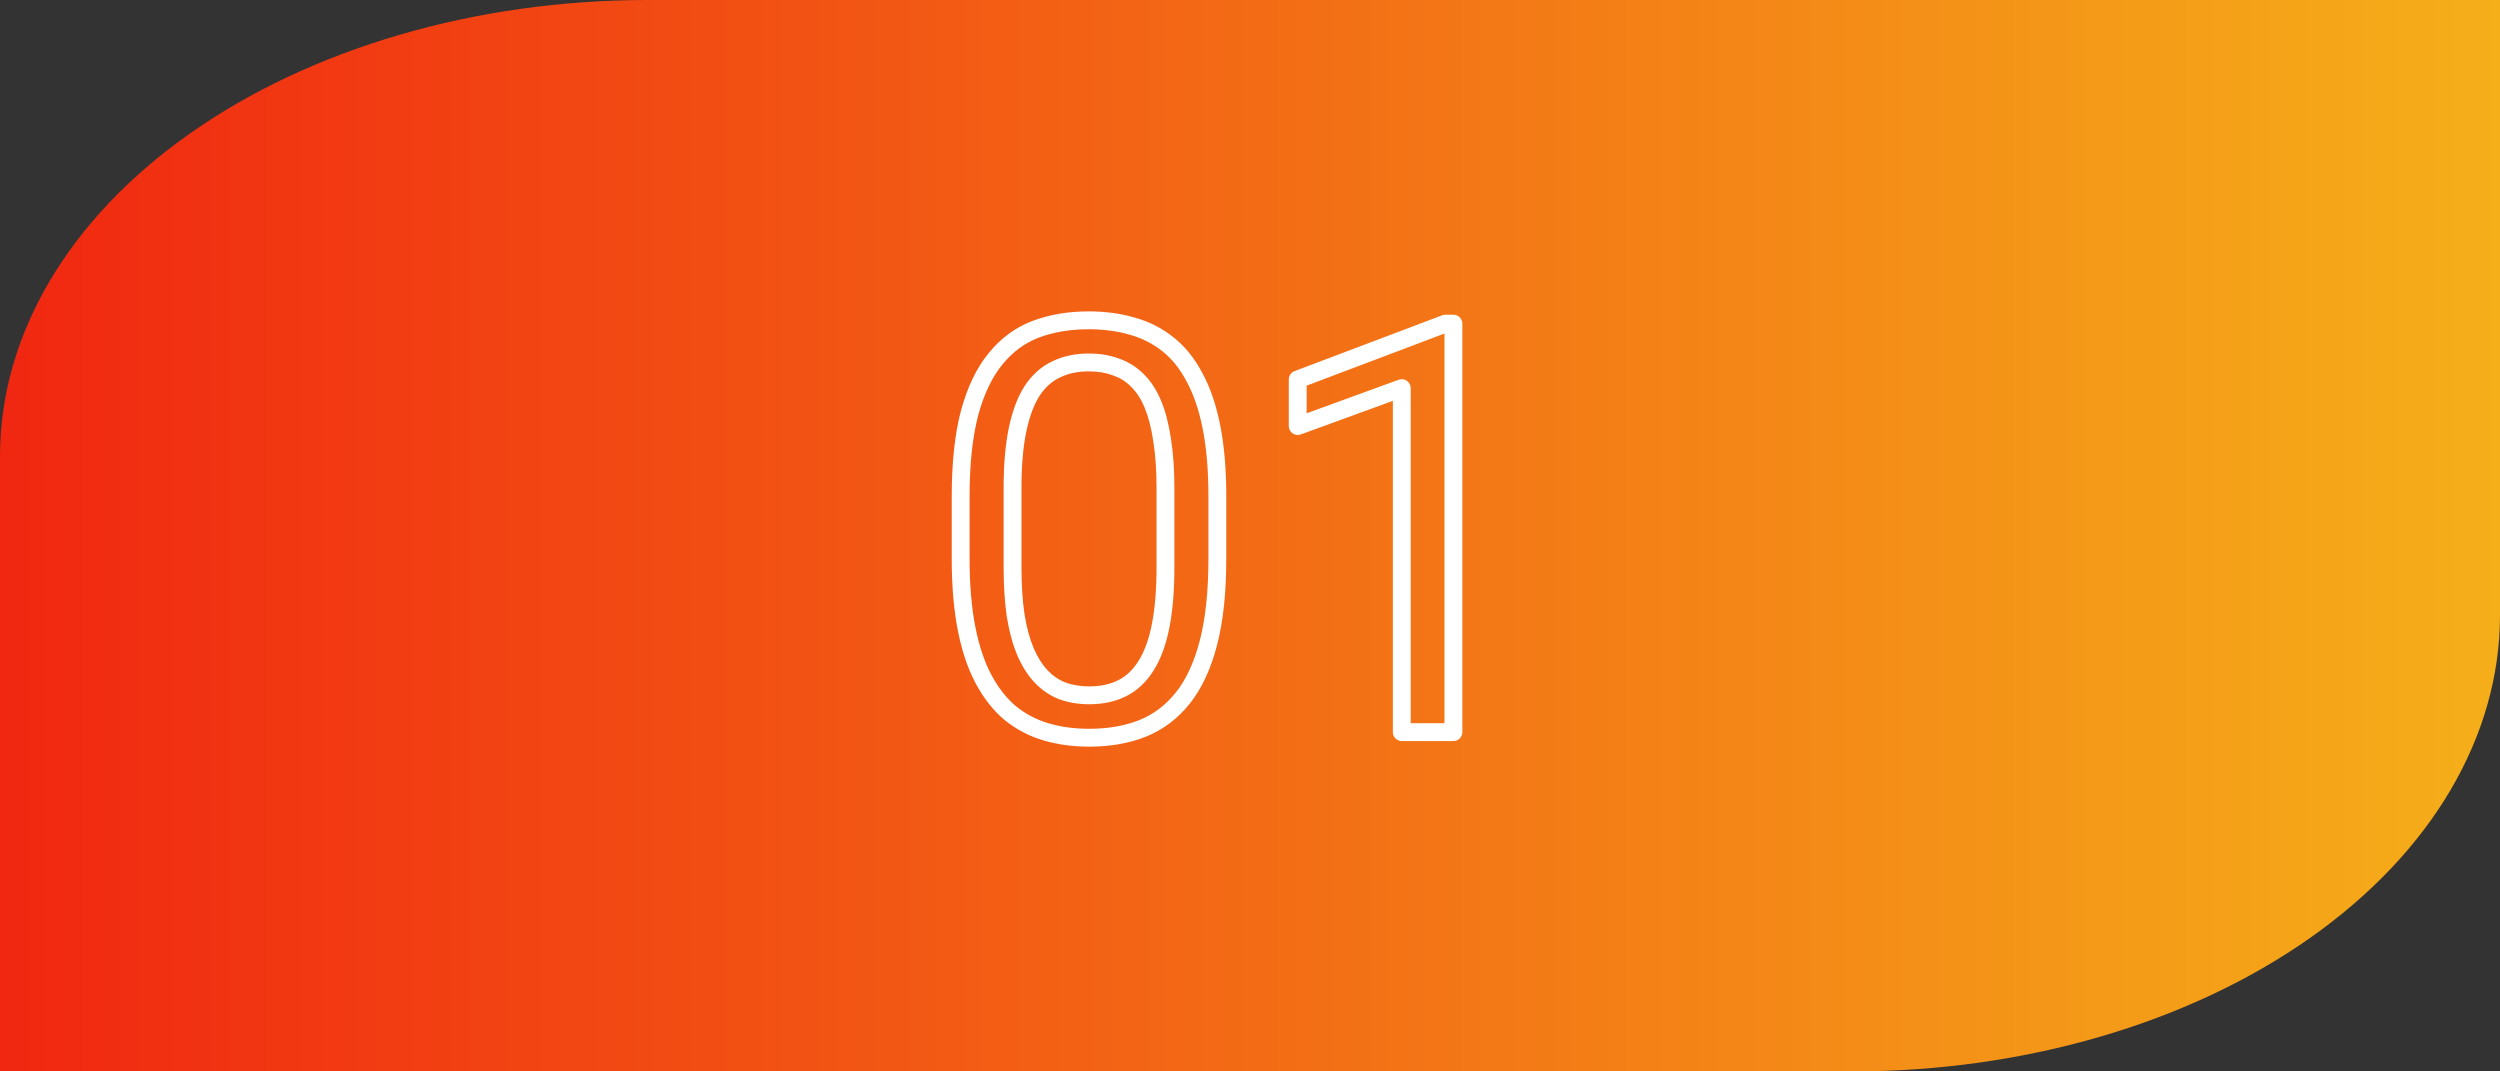 <svg width="140" height="60" viewBox="0 0 140 60" fill="none" xmlns="http://www.w3.org/2000/svg">
<rect x="0" y="0" width="140" height="60" fill="#333333" stroke="none"/>
<path d="M36.268 0C26.653 -9.16088e-07 17.43 2.691 10.629 7.48C3.828 12.27 0.005 18.766 0 25.541V60H103.732C113.351 60 122.576 57.308 129.377 52.515C136.179 47.723 140 41.223 140 34.445V0H36.268Z" fill="url(#paint0_linear_3165_12589)"/>
<path d="M67.672 36L68.156 36.126L67.672 36ZM63.969 40.797L64.152 41.262L64.154 41.261L63.969 40.797ZM56.578 39.938L56.257 40.321L56.264 40.327L56.578 39.938ZM54.297 23.125L53.815 22.993L53.813 22.997L54.297 23.125ZM55.75 20.094L56.136 20.411L56.138 20.409L55.75 20.094ZM58 18.438L57.824 17.97L57.822 17.97L58 18.438ZM63.406 18.266L63.264 18.745L63.272 18.747L63.406 18.266ZM65.406 19.281L65.093 19.671L65.097 19.674L65.406 19.281ZM66.891 21.125L66.448 21.358L66.452 21.365L66.891 21.125ZM67.844 23.922L67.353 24.019L67.844 23.922ZM65.078 24.641L64.583 24.713L64.585 24.721L65.078 24.641ZM63.688 21.297L63.334 21.651L63.339 21.656L63.688 21.297ZM62.484 20.547L62.31 21.016L62.323 21.02L62.484 20.547ZM59.141 20.688L59.354 21.14L59.361 21.137L59.141 20.688ZM57.797 21.891L57.38 21.615L57.376 21.621L57.797 21.891ZM56.875 34.453L56.38 34.526L56.381 34.532L56.875 34.453ZM57.422 36.484L56.961 36.677L56.962 36.68L57.422 36.484ZM59.484 38.688L59.3 39.153L59.313 39.157L59.484 38.688ZM64.188 37.266L63.764 37.001L63.762 37.003L64.188 37.266ZM65 35.031L65.491 35.127L65.491 35.126L65 35.031ZM67.672 27.812V31.281H68.672V27.812H67.672ZM67.672 31.281C67.672 33.119 67.507 34.647 67.188 35.874L68.156 36.126C68.503 34.791 68.672 33.172 68.672 31.281H67.672ZM67.188 35.874C66.867 37.108 66.413 38.07 65.844 38.781L66.625 39.406C67.305 38.555 67.81 37.454 68.156 36.126L67.188 35.874ZM65.844 38.781C65.27 39.499 64.584 40.012 63.783 40.333L64.154 41.261C65.124 40.873 65.949 40.251 66.625 39.406L65.844 38.781ZM63.786 40.331C62.978 40.649 62.052 40.812 61 40.812V41.812C62.156 41.812 63.209 41.633 64.152 41.262L63.786 40.331ZM61 40.812C60.167 40.812 59.408 40.708 58.72 40.505L58.436 41.464C59.228 41.698 60.083 41.812 61 41.812V40.812ZM58.72 40.505C58.042 40.304 57.434 39.986 56.892 39.548L56.264 40.327C56.909 40.847 57.635 41.227 58.436 41.464L58.72 40.505ZM56.9 39.554C56.373 39.112 55.911 38.53 55.519 37.796L54.637 38.267C55.079 39.095 55.617 39.784 56.257 40.321L56.9 39.554ZM55.519 37.796C55.131 37.069 54.827 36.17 54.616 35.091L53.634 35.284C53.86 36.434 54.191 37.431 54.637 38.267L55.519 37.796ZM54.616 35.091C54.405 34.016 54.297 32.748 54.297 31.281H53.297C53.297 32.794 53.408 34.13 53.634 35.284L54.616 35.091ZM54.297 31.281V27.812H53.297V31.281H54.297ZM54.297 27.812C54.297 25.974 54.462 24.458 54.78 23.253L53.813 22.997C53.465 24.313 53.297 25.922 53.297 27.812H54.297ZM54.779 23.257C55.11 22.043 55.568 21.102 56.136 20.411L55.364 19.776C54.682 20.606 54.171 21.686 53.815 22.993L54.779 23.257ZM56.138 20.409C56.711 19.702 57.39 19.205 58.178 18.905L57.822 17.97C56.86 18.337 56.039 18.944 55.362 19.779L56.138 20.409ZM58.176 18.905C58.997 18.596 59.926 18.438 60.969 18.438V17.438C59.824 17.438 58.774 17.612 57.824 17.97L58.176 18.905ZM60.969 18.438C61.813 18.438 62.577 18.542 63.264 18.745L63.548 17.786C62.756 17.552 61.895 17.438 60.969 17.438V18.438ZM63.272 18.747C63.96 18.938 64.565 19.247 65.093 19.671L65.719 18.892C65.081 18.378 64.353 18.01 63.54 17.784L63.272 18.747ZM65.097 19.674C65.617 20.082 66.069 20.639 66.448 21.358L67.333 20.892C66.9 20.07 66.362 19.397 65.715 18.888L65.097 19.674ZM66.452 21.365C66.838 22.07 67.142 22.951 67.353 24.019L68.334 23.825C68.108 22.684 67.776 21.701 67.329 20.885L66.452 21.365ZM67.353 24.019C67.564 25.083 67.672 26.346 67.672 27.812H68.672C68.672 26.3 68.561 24.969 68.334 23.825L67.353 24.019ZM65.766 31.75V27.328H64.766V31.75H65.766ZM65.766 27.328C65.766 26.288 65.702 25.364 65.572 24.561L64.585 24.721C64.704 25.458 64.766 26.326 64.766 27.328H65.766ZM65.573 24.568C65.454 23.758 65.273 23.049 65.024 22.449L64.101 22.832C64.31 23.336 64.473 23.961 64.583 24.713L65.573 24.568ZM65.024 22.449C64.774 21.847 64.448 21.338 64.036 20.938L63.339 21.656C63.635 21.943 63.892 22.33 64.101 22.832L65.024 22.449ZM64.041 20.943C63.643 20.546 63.177 20.255 62.646 20.074L62.323 21.02C62.709 21.152 63.044 21.36 63.334 21.65L64.041 20.943ZM62.659 20.078C62.146 19.887 61.581 19.797 60.969 19.797V20.797C61.482 20.797 61.927 20.873 62.31 21.015L62.659 20.078ZM60.969 19.797C60.217 19.797 59.531 19.939 58.92 20.238L59.361 21.137C59.813 20.915 60.345 20.797 60.969 20.797V19.797ZM58.928 20.235C58.303 20.529 57.788 20.996 57.38 21.615L58.214 22.166C58.535 21.681 58.916 21.346 59.353 21.14L58.928 20.235ZM57.376 21.621C56.979 22.24 56.69 23.026 56.495 23.96L57.474 24.165C57.653 23.307 57.907 22.646 58.218 22.161L57.376 21.621ZM56.495 23.96C56.298 24.9 56.203 26.025 56.203 27.328H57.203C57.203 26.069 57.295 25.017 57.474 24.165L56.495 23.96ZM56.203 27.328V31.75H57.203V27.328H56.203ZM56.203 31.75C56.203 32.788 56.261 33.715 56.38 34.526L57.37 34.381C57.26 33.629 57.203 32.753 57.203 31.75H56.203ZM56.381 34.532C56.511 35.342 56.702 36.059 56.961 36.677L57.883 36.291C57.662 35.764 57.489 35.126 57.369 34.374L56.381 34.532ZM56.962 36.68C57.22 37.286 57.541 37.802 57.933 38.218L58.661 37.532C58.365 37.219 58.103 36.808 57.882 36.288L56.962 36.68ZM57.933 38.218C58.325 38.634 58.782 38.947 59.3 39.153L59.668 38.222C59.291 38.074 58.956 37.845 58.661 37.532L57.933 38.218ZM59.313 39.157C59.833 39.346 60.397 39.438 61 39.438V38.438C60.499 38.438 60.052 38.362 59.655 38.218L59.313 39.157ZM61 39.438C61.773 39.438 62.473 39.289 63.087 38.977L62.632 38.086C62.183 38.315 61.644 38.438 61 38.438V39.438ZM63.087 38.977C63.709 38.659 64.217 38.169 64.613 37.529L63.762 37.003C63.45 37.508 63.072 37.862 62.632 38.086L63.087 38.977ZM64.612 37.531C65.017 36.881 65.306 36.074 65.491 35.127L64.509 34.935C64.34 35.801 64.087 36.483 63.764 37.001L64.612 37.531ZM65.491 35.126C65.676 34.169 65.766 33.042 65.766 31.75H64.766C64.766 33 64.678 34.06 64.509 34.936L65.491 35.126ZM81.391 18.125H81.891C81.891 17.849 81.667 17.625 81.391 17.625V18.125ZM81.391 41V41.5C81.667 41.5 81.891 41.276 81.891 41H81.391ZM78.5 41H78C78 41.276 78.224 41.5 78.5 41.5V41ZM78.5 21.734H79C79 21.571 78.92 21.418 78.787 21.325C78.653 21.231 78.482 21.209 78.329 21.265L78.5 21.734ZM72.672 23.859H72.172C72.172 24.023 72.251 24.175 72.385 24.269C72.519 24.363 72.69 24.385 72.843 24.329L72.672 23.859ZM72.672 21.25L72.495 20.782C72.301 20.856 72.172 21.042 72.172 21.25H72.672ZM80.938 18.125V17.625C80.877 17.625 80.817 17.636 80.761 17.657L80.938 18.125ZM80.891 18.125V41H81.891V18.125H80.891ZM81.391 40.5H78.5V41.5H81.391V40.5ZM79 41V21.734H78V41H79ZM78.329 21.265L72.501 23.39L72.843 24.329L78.671 22.204L78.329 21.265ZM73.172 23.859V21.25H72.172V23.859H73.172ZM72.849 21.718L81.114 18.593L80.761 17.657L72.495 20.782L72.849 21.718ZM80.938 18.625H81.391V17.625H80.938V18.625Z" fill="white"/>
<defs>
<linearGradient id="paint0_linear_3165_12589" x1="0" y1="30.007" x2="139.981" y2="30.007" gradientUnits="userSpaceOnUse">
<stop stop-color="#F12711"/>
<stop offset="1" stop-color="#F5AF19"/>
</linearGradient>
</defs>
</svg>
